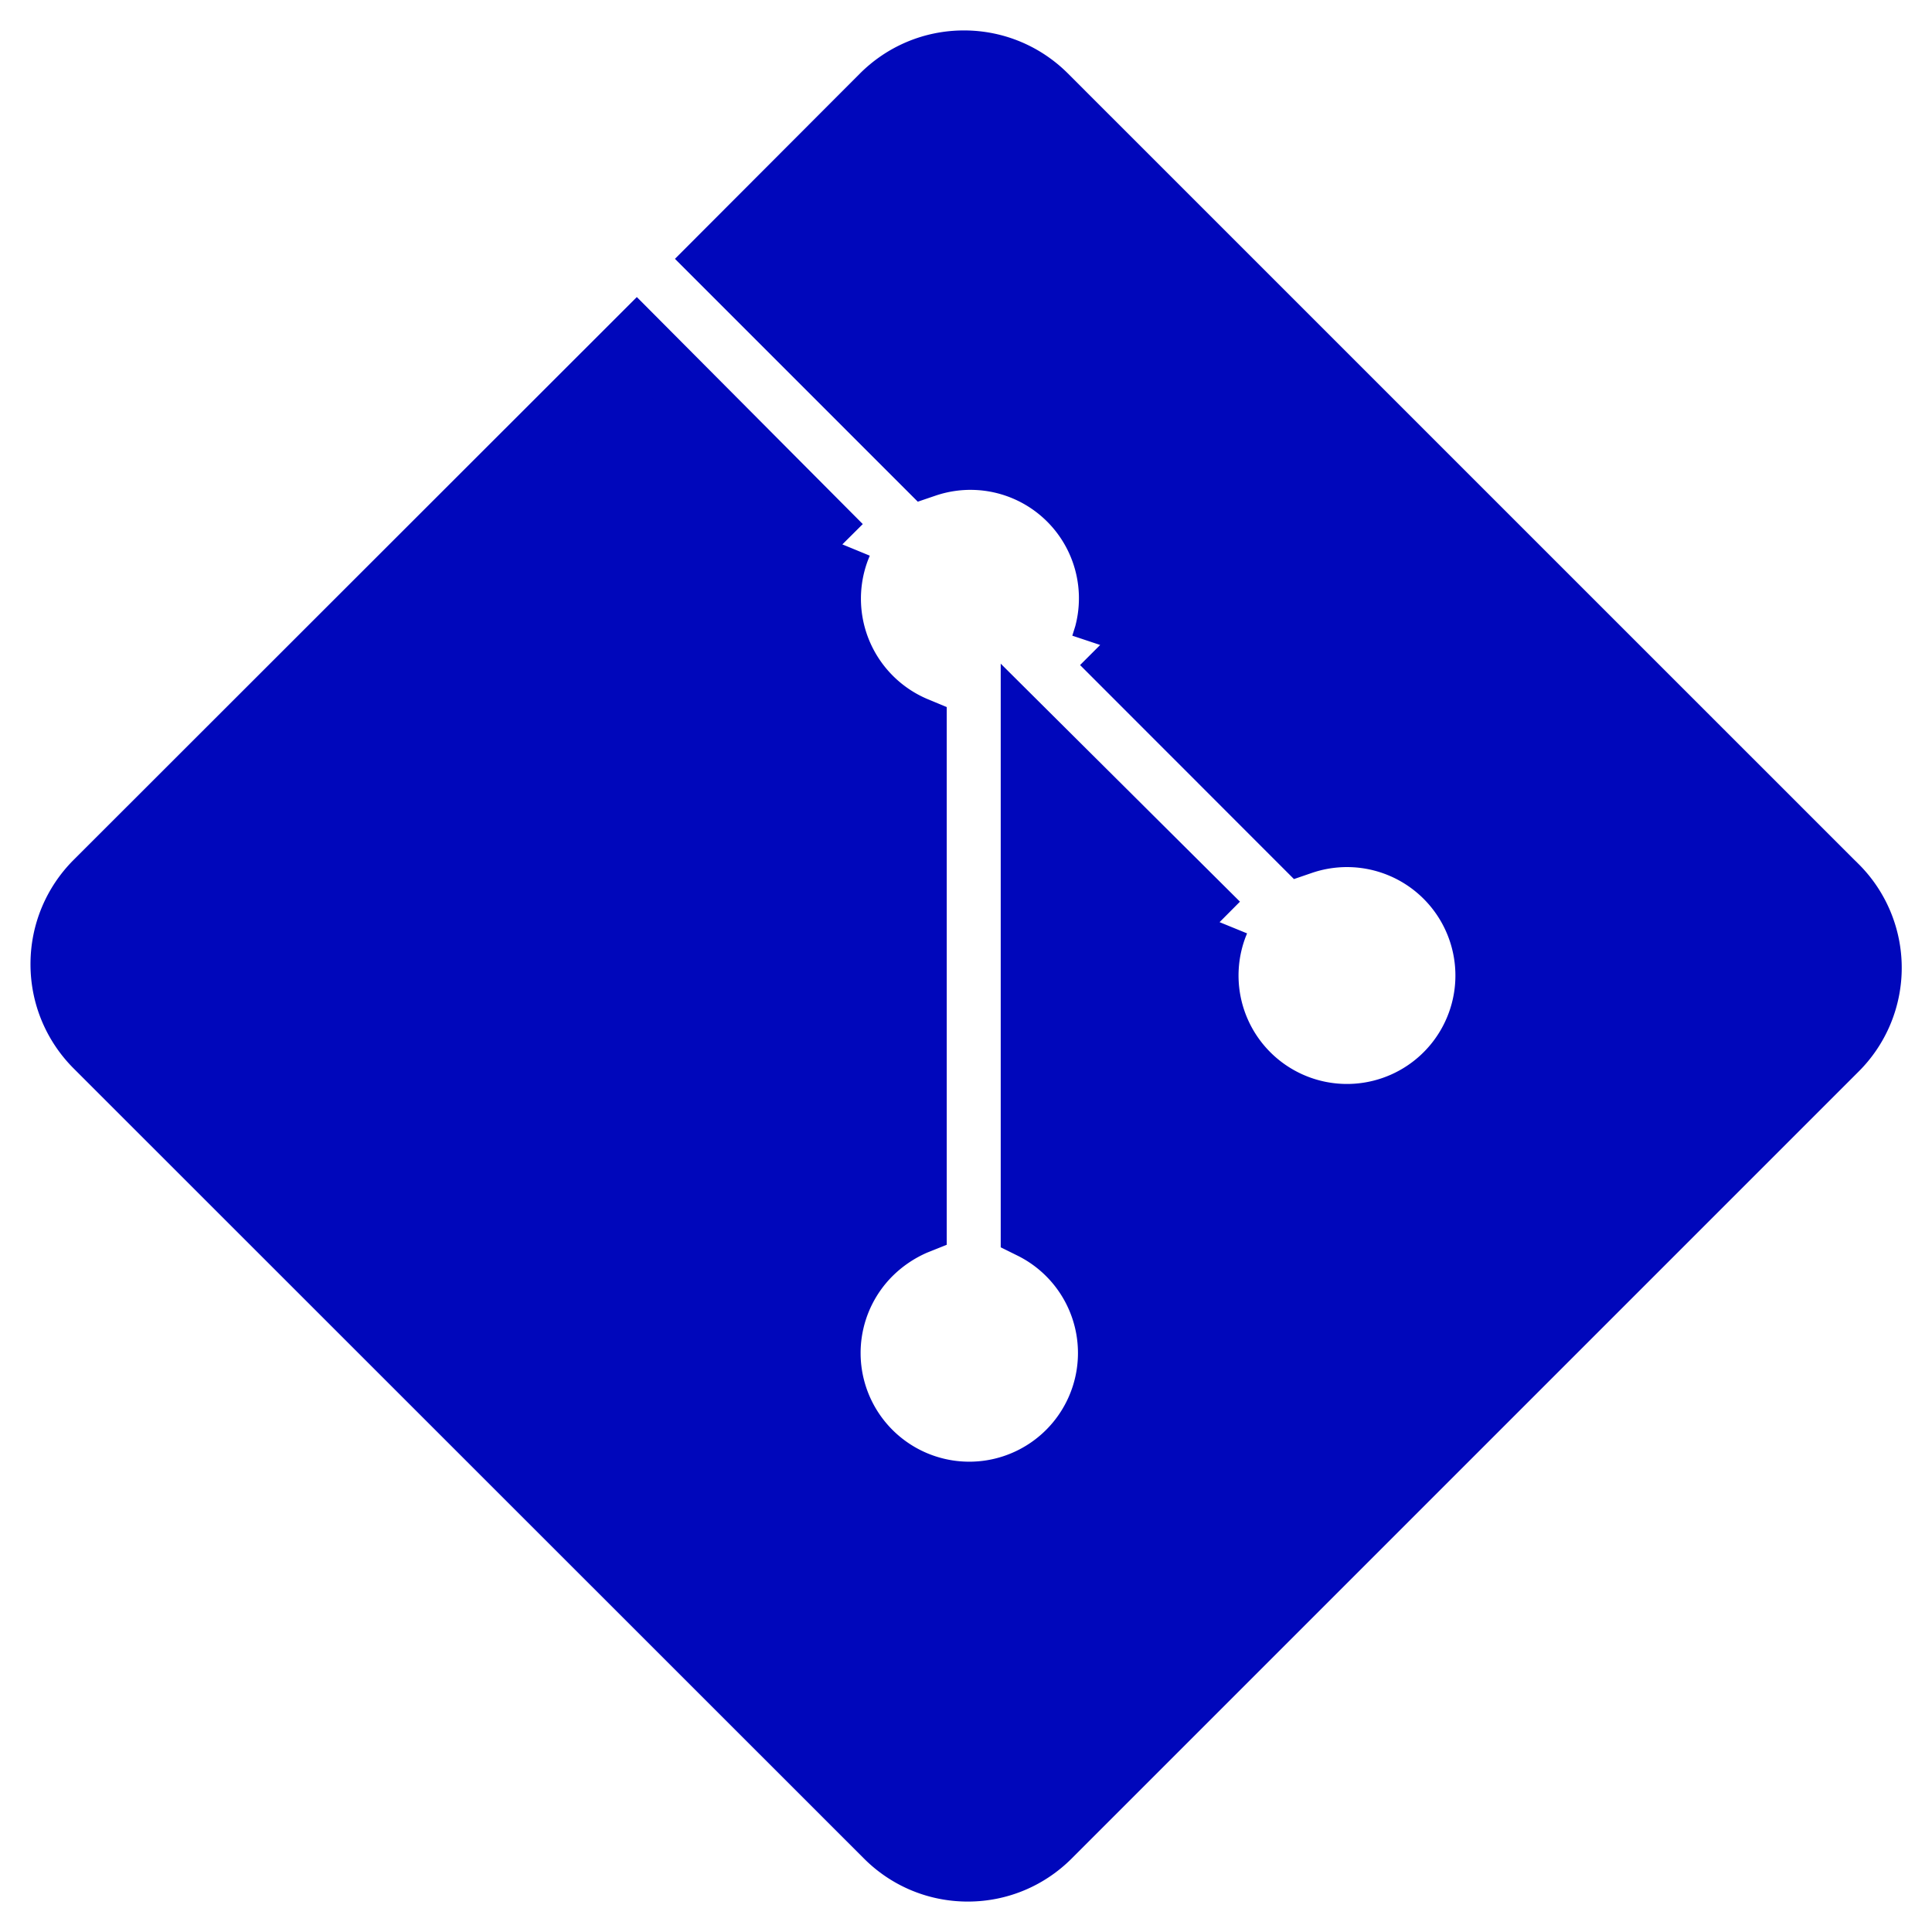 <svg xmlns="http://www.w3.org/2000/svg" width="800" height="800" fill="#0007bb" stroke="#0007bb" viewBox="0 0 32 32"><path d="M30.428 14.663 17.333 1.569c-.35-.349-.833-.565-1.367-.565s-1.017.216-1.367.565l-2.713 2.718 3.449 3.449a2.296 2.296 0 0 1 2.903 2.942l.005-.016 3.322 3.324a2.296 2.296 0 1 1-1.374 1.288l-.006.015-3.11-3.094v8.154a2.3 2.3 0 1 1-2.65.438c.211-.211.462-.382.741-.502l.015-.006v-8.234a2.305 2.305 0 0 1-1.239-3.027l-.006.015-3.389-3.405-8.98 8.974c-.348.351-.562.834-.562 1.368s.215 1.017.563 1.368L14.664 30.43c.349.35.832.566 1.366.566s1.016-.216 1.366-.566L30.43 17.396a1.925 1.925 0 0 0 0-2.732z"/></svg>